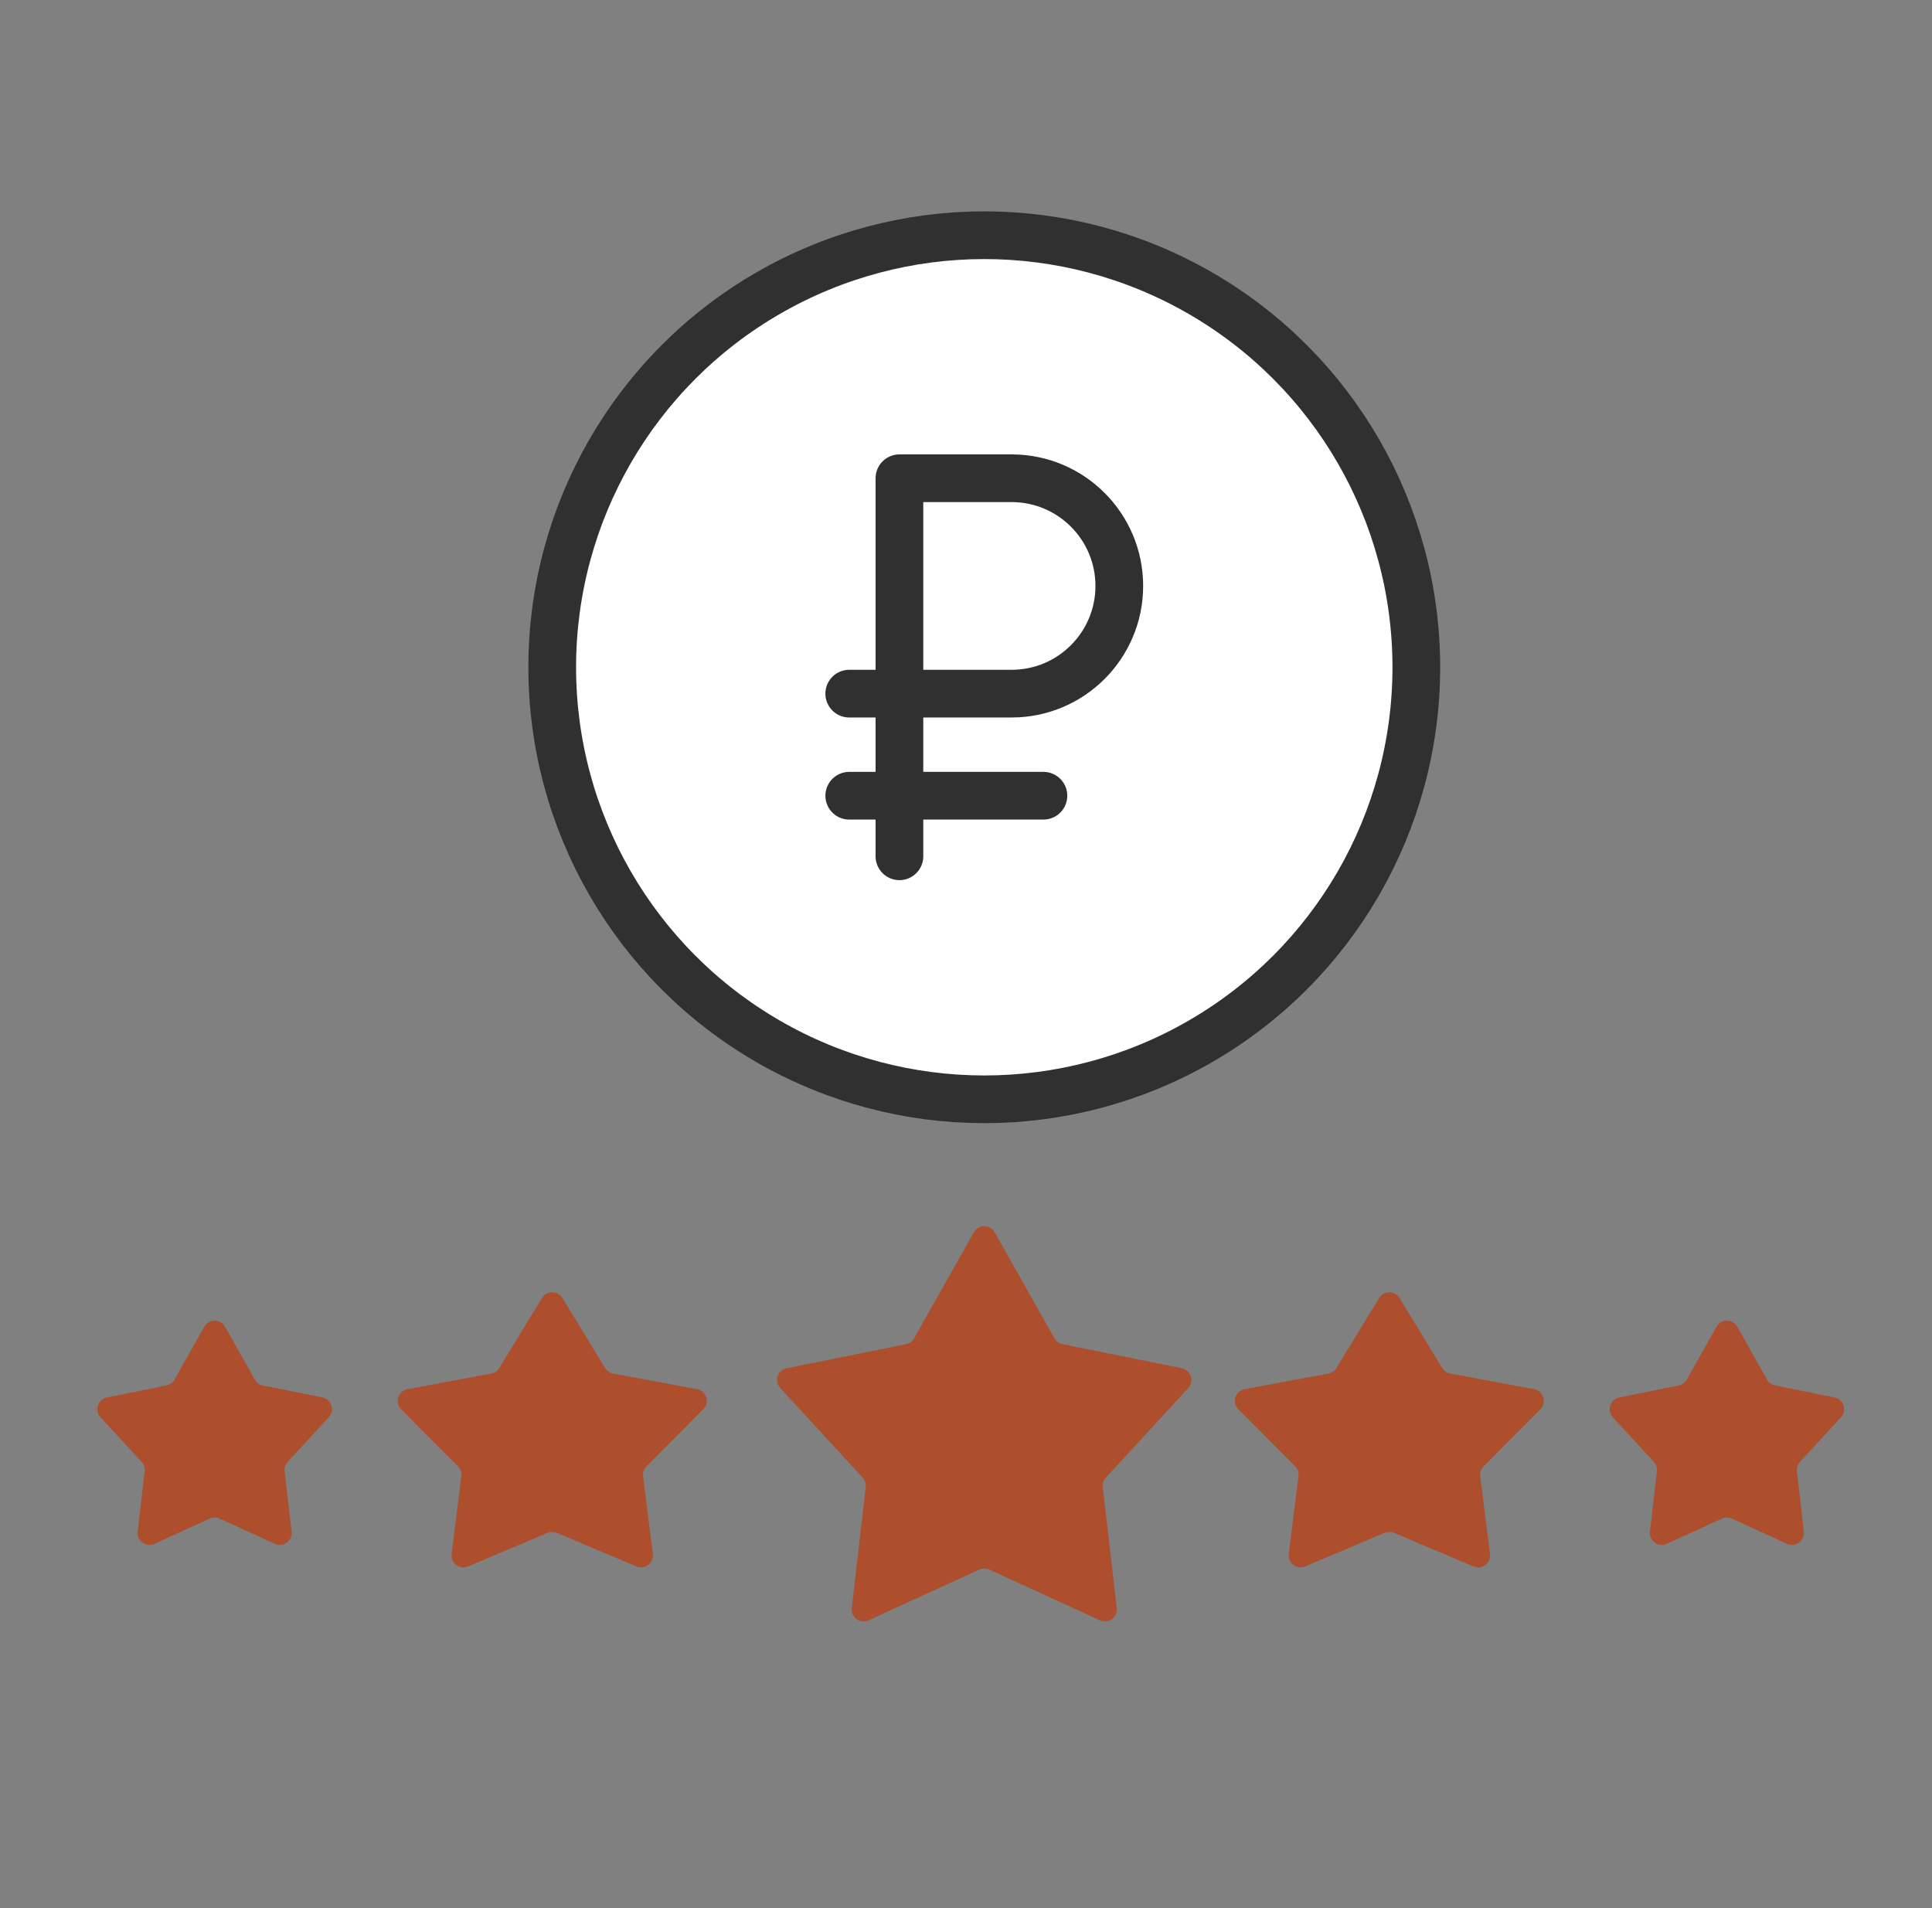 <svg width="81" height="80" viewBox="0 0 81 80" fill="none" xmlns="http://www.w3.org/2000/svg">
<rect x="0" y="0" width="81" height="80" fill="#808080" stroke="none"/>
<circle cx="41.266" cy="27.976" r="18.114" fill="white" stroke="#303030" stroke-width="2"/>
<path d="M35.605 29.082H42.412C44.905 29.082 46.927 27.06 46.927 24.566V24.566C46.927 22.073 44.905 20.051 42.412 20.051H37.709V35.901M35.605 33.362H43.746" stroke="#303030" stroke-width="2" stroke-linecap="round" stroke-linejoin="round"/>
<path d="M71.965 55.627C72.157 55.288 72.645 55.288 72.837 55.627L74.085 57.843C74.157 57.97 74.28 58.059 74.422 58.088L76.915 58.591C77.297 58.668 77.448 59.133 77.184 59.419L75.463 61.292C75.365 61.399 75.318 61.543 75.335 61.688L75.626 64.214C75.671 64.601 75.276 64.888 74.922 64.726L72.609 63.668C72.477 63.607 72.325 63.607 72.193 63.668L69.88 64.726C69.526 64.888 69.131 64.601 69.175 64.214L69.468 61.688C69.484 61.543 69.437 61.399 69.339 61.292L67.618 59.419C67.354 59.133 67.505 58.668 67.887 58.591L70.38 58.088C70.522 58.059 70.645 57.97 70.717 57.843L71.965 55.627Z" fill="#AD4E2C"/>
<path d="M9.435 55.627C9.244 55.288 8.755 55.288 8.564 55.627L7.315 57.843C7.244 57.97 7.121 58.059 6.978 58.088L4.485 58.591C4.103 58.668 3.952 59.133 4.216 59.419L5.937 61.292C6.036 61.399 6.083 61.543 6.066 61.688L5.774 64.214C5.729 64.601 6.124 64.888 6.479 64.726L8.791 63.668C8.923 63.607 9.075 63.607 9.207 63.668L11.52 64.726C11.874 64.888 12.27 64.601 12.225 64.214L11.933 61.688C11.916 61.543 11.963 61.399 12.062 61.292L13.783 59.419C14.046 59.133 13.895 58.668 13.514 58.591L11.02 58.088C10.878 58.059 10.755 57.97 10.684 57.843L9.435 55.627Z" fill="#AD4E2C"/>
<path d="M57.822 54.421C58.017 54.102 58.48 54.102 58.675 54.421L60.468 57.358C60.542 57.479 60.664 57.563 60.803 57.589L64.317 58.243C64.712 58.316 64.863 58.803 64.579 59.087L62.2 61.476C62.092 61.585 62.039 61.738 62.058 61.891L62.467 65.151C62.514 65.533 62.13 65.824 61.776 65.674L58.443 64.266C58.319 64.213 58.178 64.213 58.054 64.266L54.721 65.674C54.367 65.824 53.983 65.533 54.031 65.151L54.439 61.891C54.458 61.738 54.406 61.585 54.297 61.476L51.918 59.087C51.635 58.803 51.786 58.316 52.181 58.243L55.694 57.589C55.833 57.563 55.955 57.479 56.029 57.358L57.822 54.421Z" fill="#AD4E2C"/>
<path d="M23.578 54.421C23.384 54.102 22.92 54.102 22.725 54.421L20.932 57.358C20.858 57.479 20.736 57.563 20.597 57.589L17.084 58.243C16.689 58.316 16.538 58.803 16.821 59.087L19.2 61.476C19.309 61.585 19.361 61.738 19.342 61.891L18.934 65.151C18.886 65.533 19.27 65.824 19.625 65.674L22.957 64.266C23.081 64.213 23.222 64.213 23.346 64.266L26.679 65.674C27.034 65.824 27.417 65.533 27.37 65.151L26.961 61.891C26.942 61.738 26.995 61.585 27.103 61.476L29.482 59.087C29.766 58.803 29.615 58.316 29.22 58.243L25.707 57.589C25.567 57.563 25.445 57.479 25.371 57.358L23.578 54.421Z" fill="#AD4E2C"/>
<path d="M40.83 51.665C41.022 51.326 41.51 51.326 41.702 51.665L44.208 56.112C44.279 56.239 44.402 56.328 44.545 56.357L49.549 57.366C49.931 57.443 50.081 57.908 49.818 58.195L46.363 61.953C46.265 62.06 46.218 62.204 46.234 62.349L46.821 67.42C46.865 67.807 46.47 68.094 46.116 67.932L41.474 65.807C41.342 65.747 41.19 65.747 41.058 65.807L36.416 67.932C36.062 68.094 35.667 67.807 35.711 67.42L36.297 62.349C36.314 62.204 36.267 62.06 36.169 61.953L32.714 58.195C32.45 57.908 32.601 57.443 32.983 57.366L37.987 56.357C38.13 56.328 38.252 56.239 38.324 56.112L40.83 51.665Z" fill="#AD4E2C"/>
</svg>
